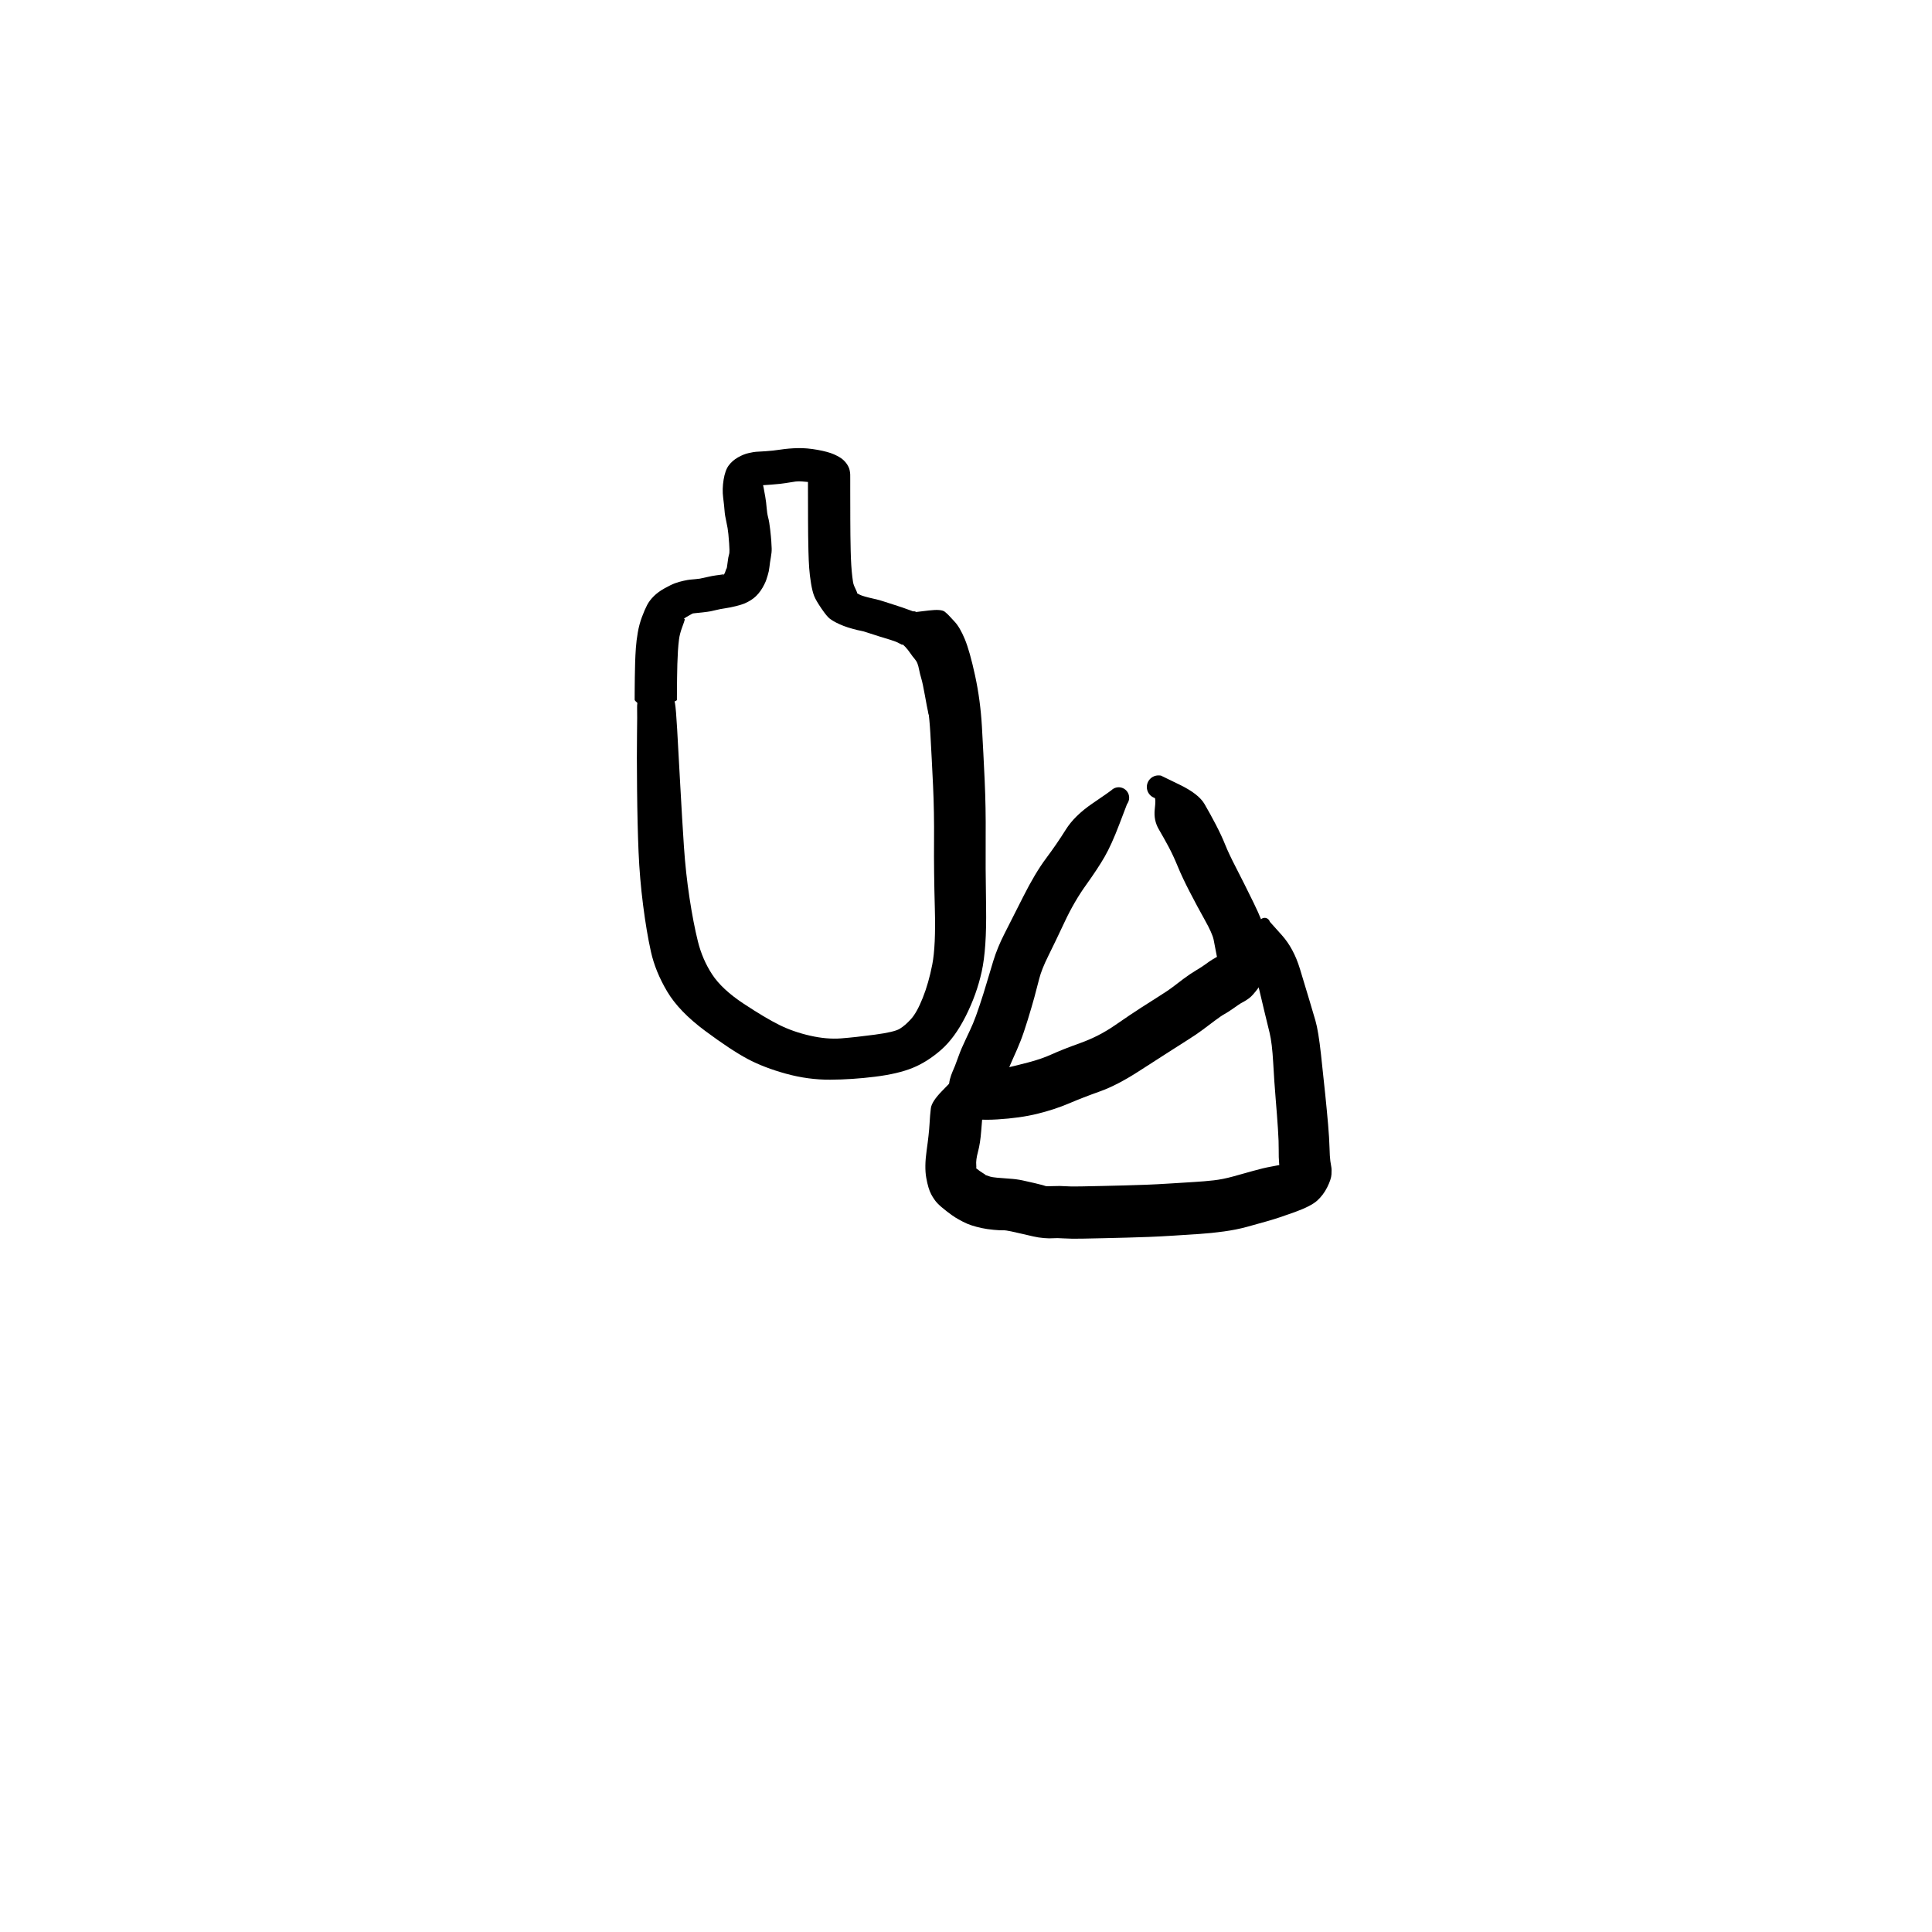 <?xml version="1.0" encoding="utf-8"?>
<!-- Generator: SketchAPI 2022.10.18.0 https://api.sketch.io -->
<svg version="1.1" xmlns="http://www.w3.org/2000/svg" xmlns:xlink="http://www.w3.org/1999/xlink" xmlns:sketchjs="https://sketch.io/dtd/" sketchjs:metadata="eyJuYW1lIjoiRHJhd2luZy0xLnNrZXRjaHBhZCIsInN1cmZhY2UiOnsiaXNQYWludCI6dHJ1ZSwibWV0aG9kIjoiZmlsbCIsImJsZW5kIjoibm9ybWFsIiwiZW5hYmxlZCI6dHJ1ZSwib3BhY2l0eSI6MSwidHlwZSI6InBhdHRlcm4iLCJwYXR0ZXJuIjp7InR5cGUiOiJwYXR0ZXJuIiwicmVmbGVjdCI6Im5vLXJlZmxlY3QiLCJyZXBlYXQiOiJyZXBlYXQiLCJzbW9vdGhpbmciOmZhbHNlLCJzcmMiOiJ0cmFuc3BhcmVudExpZ2h0Iiwic3giOjEsInN5IjoxLCJ4MCI6MC41LCJ4MSI6MSwieTAiOjAuNSwieTEiOjF9LCJpc0ZpbGwiOnRydWV9LCJjbGlwUGF0aCI6eyJlbmFibGVkIjp0cnVlLCJzdHlsZSI6eyJzdHJva2VTdHlsZSI6ImJsYWNrIiwibGluZVdpZHRoIjoxfX0sImRlc2NyaXB0aW9uIjoiTWFkZSB3aXRoIFNrZXRjaHBhZCIsIm1ldGFkYXRhIjp7fSwiZXhwb3J0RFBJIjo3MiwiZXhwb3J0Rm9ybWF0IjoicG5nIiwiZXhwb3J0UXVhbGl0eSI6MC45NSwidW5pdHMiOiJweCIsIndpZHRoIjo2MDAsImhlaWdodCI6NjAwLCJwYWdlcyI6W3sid2lkdGgiOjYwMCwiaGVpZ2h0Ijo2MDB9XSwidXVpZCI6IjZjODcxODM4LWFhNjMtNDY0ZC05ZjAwLTQ4ZGNmNDVmYTkyMSJ9" width="600" height="600" viewBox="0 0 600 600">
<g style="mix-blend-mode: source-over;" sketchjs:tool="pen" transform="matrix(1.607,-0.433,0.35,1.298,176.916,206.063)">
	<g sketchjs:uid="1">
		<g sketchjs:uid="2" style="paint-order: stroke fill markers;">
			<path d="M 17.366 5.391Q 17.366 5.391 17.247 9.676Q 17.127 13.961 17.04 15.237Q 16.952 16.513 16.17 21.132Q 15.388 25.75 14.023 33.727Q 12.657 41.703 11.694 47.686Q 10.732 53.67 10.201 59.516Q 9.671 65.363 9.602 69.682Q 9.532 74.002 10.572 77.923Q 11.611 81.844 14.822 86.339Q 18.034 90.833 20.204 93.207Q 22.374 95.581 25.212 97.446Q 28.05 99.31 30.682 99.924Q 33.315 100.537 36.949 101.126Q 40.583 101.716 41.708 101.316Q 42.833 100.917 44.214 99.825Q 45.596 98.734 47.376 95.789Q 49.157 92.844 50.705 88.934Q 52.253 85.024 53.891 76.582Q 55.529 68.139 57.009 61.556Q 58.489 54.972 59.535 49.085Q 60.582 43.197 61.594 37.226Q 62.605 31.254 62.775 26.088Q 62.945 20.922 62.708 18.817Q 62.471 16.711 62.345 16.87Q 62.22 17.029 61.913 16.352Q 61.607 15.674 61.403 15.357Q 61.2 15.04 62.55 12.468Q 63.901 9.896 63.874 9.831Q 63.848 9.765 63.838 9.696Q 63.827 9.626 63.834 9.556Q 63.841 9.486 63.865 9.419Q 63.888 9.353 63.927 9.294Q 63.966 9.235 64.017 9.188Q 64.069 9.14 64.13 9.105Q 64.192 9.071 64.26 9.053Q 64.328 9.035 64.398 9.033Q 64.469 9.031 64.538 9.047Q 64.606 9.062 64.669 9.093Q 64.732 9.125 64.786 9.17Q 64.84 9.216 64.881 9.273Q 64.923 9.33 64.923 9.33Q 64.923 9.33 67.287 9.755Q 69.651 10.18 70.115 11.02Q 70.579 11.861 70.627 12.018Q 70.674 12.175 71.367 13.755Q 72.059 15.335 72.373 18.301Q 72.688 21.266 72.454 27.069Q 72.22 32.872 71.2 38.89Q 70.181 44.908 69.091 51.01Q 68.001 57.111 66.546 63.578Q 65.091 70.045 63.188 79.365Q 61.286 88.685 59.273 93.472Q 57.261 98.258 54.224 102.457Q 51.188 106.657 48.133 108.507Q 45.077 110.358 42.149 110.81Q 39.222 111.261 34.937 110.516Q 30.652 109.771 26.705 108.481Q 22.759 107.192 19.082 104.52Q 15.406 101.848 12.876 98.928Q 10.347 96.008 6.569 90.094Q 2.792 84.18 1.632 79.012Q 0.472 73.844 0.641 69.158Q 0.81 64.472 1.487 58.338Q 2.164 52.204 3.259 46.164Q 4.355 40.124 6.019 32.17Q 7.682 24.216 8.689 19.856Q 9.695 15.496 10.023 13.809Q 10.35 12.121 12.422 8.365Q 14.494 4.609 14.561 4.442Q 14.629 4.276 14.735 4.131Q 14.84 3.986 14.977 3.87Q 15.114 3.754 15.275 3.675Q 15.436 3.596 15.611 3.557Q 15.787 3.518 15.966 3.523Q 16.145 3.527 16.319 3.574Q 16.492 3.621 16.649 3.709Q 16.805 3.796 16.937 3.918Q 17.068 4.04 17.166 4.19Q 17.265 4.341 17.324 4.51Q 17.384 4.679 17.401 4.858Q 17.418 5.036 17.392 5.214Q 17.366 5.392 17.366 5.391" sketchjs:uid="3" style="fill: #000000;"/>
		</g>
	</g>
</g>
<g style="mix-blend-mode: source-over;" sketchjs:tool="pen" transform="matrix(1.583,-0.513,0.513,1.583,269.712,264.179)">
	<g sketchjs:uid="1">
		<g sketchjs:uid="2" style="paint-order: stroke fill markers;">
			<path d="M 48.562 6.635Q 48.562 6.635 46.016 9.796Q 43.471 12.957 41.587 14.662Q 39.703 16.366 36.659 18.61Q 33.614 20.853 30.758 23.904Q 27.903 26.955 25.899 29.003Q 23.894 31.05 22.951 32.556Q 22.008 34.062 21.022 35.566Q 20.036 37.07 18.561 39.174Q 17.086 41.278 16.068 42.516Q 15.051 43.753 13.547 45.395Q 12.043 47.037 11.589 47.715Q 11.135 48.392 10.631 49.037Q 10.126 49.681 9.629 50.276Q 9.131 50.871 9.188 50.84Q 9.246 50.809 9.454 50.015Q 9.662 49.22 9.491 48.106Q 9.32 46.991 9.112 46.606Q 8.905 46.221 11.162 46.424Q 13.42 46.627 16.081 46.785Q 18.742 46.943 20.852 46.698Q 22.962 46.453 26.6 46.339Q 30.238 46.224 33.724 45.179Q 37.209 44.134 39.25 43.595Q 41.291 43.056 43.31 42.541Q 45.329 42.026 46.167 41.718Q 47.005 41.411 48.525 40.892Q 50.045 40.374 51.281 40.098Q 52.518 39.821 53.318 39.552Q 54.119 39.282 54.776 39.119Q 55.434 38.957 56.047 38.844Q 56.66 38.732 56.886 38.846Q 57.112 38.961 56.471 39.007Q 55.83 39.053 55.773 39.083Q 55.716 39.113 55.872 37.972Q 56.028 36.831 56.158 35.655Q 56.288 34.478 55.724 31.647Q 55.16 28.817 54.664 25.81Q 54.168 22.803 53.999 20.589Q 53.83 18.375 53.511 16.6Q 53.192 14.825 52.774 12.915Q 52.355 11.005 53.202 9.137Q 54.05 7.268 53.84 7.11Q 53.63 6.952 53.463 6.748Q 53.297 6.545 53.185 6.307Q 53.072 6.07 53.02 5.812Q 52.967 5.555 52.978 5.292Q 52.988 5.03 53.062 4.777Q 53.135 4.525 53.266 4.297Q 53.398 4.07 53.58 3.88Q 53.762 3.691 53.984 3.551Q 54.206 3.41 54.455 3.327Q 54.705 3.244 54.967 3.223Q 55.228 3.202 55.488 3.244Q 55.747 3.286 55.989 3.389Q 56.231 3.492 56.231 3.492Q 56.23 3.492 59.055 6.208Q 61.88 8.924 62.34 11.044Q 62.8 13.164 63.177 15.419Q 63.555 17.673 63.672 19.446Q 63.789 21.22 64.284 24.221Q 64.779 27.223 65.373 31.378Q 65.966 35.532 65.741 37.302Q 65.517 39.071 64.817 41.545Q 64.117 44.019 63.635 44.753Q 63.153 45.486 61.512 46.664Q 59.871 47.841 59.118 48.086Q 58.364 48.331 58.017 48.389Q 57.67 48.447 57.378 48.508Q 57.086 48.569 55.798 48.967Q 54.51 49.365 53.847 49.485Q 53.184 49.604 51.722 50.103Q 50.259 50.602 49.001 51.037Q 47.742 51.472 45.761 51.977Q 43.78 52.483 41.806 53.004Q 39.832 53.525 35.217 54.742Q 30.603 55.959 27.267 56.057Q 23.932 56.155 21.024 56.413Q 18.115 56.671 14.823 56.431Q 11.531 56.191 7.414 55.128Q 3.298 54.065 2.078 52.874Q 0.858 51.683 0.529 50.257Q 0.2 48.83 0.501 47.434Q 0.801 46.038 1.283 45.305Q 1.765 44.571 2.187 44.095Q 2.609 43.62 2.988 43.169Q 3.367 42.718 4.207 41.624Q 5.047 40.53 6.424 39.08Q 7.801 37.63 8.612 36.701Q 9.424 35.773 10.851 33.835Q 12.279 31.898 13.296 30.397Q 14.314 28.895 15.824 26.748Q 17.334 24.601 19.33 22.606Q 21.326 20.612 24.816 17.083Q 28.306 13.555 31.078 11.593Q 33.849 9.63 36.215 7.64Q 38.58 5.649 42.479 4.507Q 46.378 3.365 46.59 3.258Q 46.801 3.151 47.032 3.098Q 47.263 3.044 47.5 3.048Q 47.737 3.052 47.966 3.112Q 48.196 3.172 48.404 3.286Q 48.612 3.399 48.787 3.559Q 48.962 3.719 49.094 3.916Q 49.225 4.113 49.306 4.336Q 49.386 4.559 49.411 4.795Q 49.436 5.03 49.404 5.265Q 49.372 5.5 49.284 5.721Q 49.197 5.941 49.059 6.134Q 48.922 6.327 48.742 6.481Q 48.562 6.636 48.562 6.636" sketchjs:uid="3" style="fill: #000000;"/>
		</g>
	</g>
</g>
<g style="mix-blend-mode: source-over;" sketchjs:tool="pen" transform="matrix(1.607,-0.433,0.433,1.607,274.649,309.922)">
	<g sketchjs:uid="1">
		<g sketchjs:uid="2" style="paint-order: stroke fill markers;">
			<path d="M 73.156 5Q 73.156 5 74.656 7.974Q 76.157 10.949 76.284 14.94Q 76.412 18.932 76.465 20.948Q 76.519 22.965 76.564 24.972Q 76.61 26.978 75.922 31.39Q 75.234 35.802 74.748 38.791Q 74.262 41.781 73.805 44.334Q 73.347 46.887 72.936 48.582Q 72.525 50.278 72.436 51.021Q 72.346 51.763 72.317 52.188Q 72.287 52.613 71.99 53.496Q 71.692 54.379 70.606 55.601Q 69.52 56.823 68.142 57.528Q 66.763 58.232 63.547 58.507Q 60.33 58.781 58.283 58.808Q 56.236 58.834 54.214 58.844Q 52.192 58.854 49.835 58.554Q 47.479 58.254 45.312 57.819Q 43.145 57.385 40.651 56.881Q 38.157 56.377 36.083 55.904Q 34.008 55.43 31.977 54.938Q 29.946 54.446 27.937 53.955Q 25.927 53.464 23.914 52.961Q 21.9 52.458 20.643 52.029Q 19.386 51.6 18.739 51.486Q 18.092 51.373 17.098 51.013Q 16.105 50.654 15.237 50.189Q 14.369 49.724 13.436 49.227Q 12.503 48.731 11.542 48.23Q 10.581 47.729 10.096 47.623Q 9.611 47.517 8.426 47.078Q 7.242 46.639 6.342 46.174Q 5.443 45.708 4.686 45.216Q 3.929 44.723 3.272 44.114Q 2.615 43.504 2.157 43.028Q 1.699 42.552 0.852 41.437Q 0.004 40.322 -0.414 39.556Q -0.831 38.79 -1.098 37.633Q -1.364 36.476 -1.184 34.426Q -1.004 32.375 0.218 29.514Q 1.441 26.652 1.994 24.973Q 2.547 23.294 3.022 22.127Q 3.498 20.96 5.9 19.547Q 8.302 18.133 8.54 17.975Q 8.778 17.818 9.046 17.722Q 9.315 17.626 9.598 17.598Q 9.882 17.569 10.164 17.609Q 10.447 17.649 10.711 17.755Q 10.976 17.861 11.207 18.028Q 11.439 18.195 11.623 18.412Q 11.808 18.629 11.936 18.884Q 12.063 19.139 12.126 19.417Q 12.189 19.695 12.183 19.98Q 12.178 20.265 12.104 20.541Q 12.03 20.816 11.893 21.066Q 11.755 21.316 11.562 21.525Q 11.369 21.735 11.369 21.735Q 11.369 21.735 11.938 23.185Q 12.508 24.635 12.139 25.544Q 11.771 26.453 10.997 28.647Q 10.224 30.841 9.411 32.238Q 8.598 33.636 8.442 34.566Q 8.285 35.495 8.072 35.022Q 7.858 34.548 8.298 35.177Q 8.737 35.805 9.255 36.345Q 9.773 36.884 9.562 36.757Q 9.351 36.63 9.744 36.896Q 10.137 37.163 10.406 37.339Q 10.674 37.514 11.567 37.853Q 12.46 38.192 13.757 38.63Q 15.053 39.069 16.072 39.598Q 17.09 40.127 18.121 40.677Q 19.151 41.227 19.453 41.42Q 19.755 41.614 19.928 41.724Q 20.101 41.834 21.345 42.113Q 22.59 42.393 23.429 42.696Q 24.268 43 26.255 43.496Q 28.242 43.993 30.242 44.482Q 32.243 44.97 34.212 45.448Q 36.181 45.925 38.134 46.373Q 40.088 46.82 42.586 47.325Q 45.084 47.829 46.947 48.212Q 48.81 48.595 50.483 48.85Q 52.157 49.105 54.135 49.095Q 56.113 49.085 58.071 49.061Q 60.03 49.036 61.517 49.166Q 63.003 49.296 63.18 49.29Q 63.356 49.284 63.213 49.72Q 63.07 50.157 62.882 50.783Q 62.694 51.41 62.777 50.846Q 62.859 50.283 63.074 49.076Q 63.288 47.87 63.679 46.498Q 64.069 45.127 64.562 42.662Q 65.056 40.196 65.603 37.179Q 66.151 34.161 66.91 30.557Q 67.67 26.953 67.716 24.959Q 67.761 22.965 67.815 20.948Q 67.868 18.932 67.996 14.94Q 68.123 10.949 69.624 7.974Q 71.124 5 71.139 4.878Q 71.154 4.757 71.197 4.642Q 71.241 4.528 71.31 4.427Q 71.38 4.326 71.471 4.245Q 71.563 4.164 71.671 4.107Q 71.78 4.05 71.899 4.021Q 72.018 3.992 72.14 3.992Q 72.262 3.992 72.381 4.021Q 72.5 4.05 72.609 4.107Q 72.717 4.164 72.809 4.245Q 72.9 4.327 72.97 4.427Q 73.039 4.528 73.083 4.643Q 73.126 4.757 73.141 4.879Q 73.156 5 73.156 5" sketchjs:uid="3" style="fill: #000000;"/>
		</g>
	</g>
</g>
<g style="mix-blend-mode: source-over;" sketchjs:tool="pen" transform="matrix(-1.346,0,0,1.076,301.903,139.018)">
	<g sketchjs:uid="1">
		<g sketchjs:uid="2" style="paint-order: stroke fill markers;">
			<path d="M 3.191 85.29Q 3.191 85.29 1.695 81.816Q 0.2 78.343 0.474 75.977Q 0.748 73.61 1.247 70.119Q 1.746 66.629 2.146 64.874Q 2.546 63.119 2.65 62.344Q 2.755 61.569 3.128 60.192Q 3.501 58.816 4.381 57.144Q 5.261 55.472 5.773 54.534Q 6.286 53.595 7.321 52.171Q 8.357 50.747 9.59 49.777Q 10.822 48.807 11.264 48.476Q 11.705 48.145 13.989 47.084Q 16.274 46.023 17.858 45.418Q 19.442 44.813 20.364 44.409Q 21.286 44.005 22.587 43.645Q 23.888 43.286 24.711 42.987Q 25.535 42.688 25.809 42.519Q 26.083 42.349 26.441 42.104Q 26.799 41.859 26.588 41.998Q 26.377 42.136 26.825 40.991Q 27.274 39.845 27.384 39.337Q 27.494 38.829 27.644 37.275Q 27.795 35.721 27.887 33.888Q 27.98 32.055 28.023 29.649Q 28.065 27.244 28.085 25.259Q 28.105 23.275 28.11 20.799Q 28.115 18.323 28.115 17.315Q 28.115 16.307 28.12 15.295Q 28.125 14.283 28.125 12.304Q 28.125 10.324 28.125 9.316Q 28.125 8.307 28.129 7.774Q 28.133 7.241 28.269 6.463Q 28.405 5.684 28.842 4.848Q 29.279 4.011 29.924 3.341Q 30.568 2.671 31.885 1.933Q 33.201 1.196 35.669 0.637Q 38.137 0.079 40.23 0.142Q 42.322 0.205 44.159 0.556Q 45.996 0.906 47.697 1.038Q 49.398 1.17 49.863 1.2Q 50.327 1.229 51.546 1.565Q 52.765 1.9 54.051 2.83Q 55.338 3.759 56.163 5.145Q 56.987 6.531 57.341 9.259Q 57.694 11.986 57.445 14.416Q 57.196 16.846 57.122 18.199Q 57.048 19.551 56.709 21.399Q 56.37 23.246 56.24 24.96Q 56.111 26.674 56.065 27.597Q 56.02 28.52 55.991 29.459Q 55.962 30.398 56.108 30.925Q 56.255 31.452 56.417 33.13Q 56.578 34.808 56.658 34.885Q 56.739 34.962 56.894 35.599Q 57.05 36.235 57.166 36.413Q 57.283 36.591 57.479 36.894Q 57.675 37.196 57.553 36.979Q 57.432 36.762 57.378 36.666Q 57.324 36.569 57.388 36.571Q 57.452 36.572 57.938 36.669Q 58.424 36.766 59.139 36.875Q 59.854 36.984 61.184 37.365Q 62.514 37.746 62.822 37.809Q 63.13 37.872 63.893 37.963Q 64.656 38.055 65.089 38.1Q 65.521 38.144 66.583 38.432Q 67.645 38.721 68.562 39.145Q 69.479 39.57 70.967 40.607Q 72.455 41.644 73.446 42.874Q 74.438 44.105 74.995 45.441Q 75.552 46.778 76.184 48.888Q 76.815 50.998 77.139 53.337Q 77.464 55.675 77.585 57.836Q 77.706 59.996 77.755 62.07Q 77.803 64.145 77.824 66.176Q 77.844 68.206 77.85 69.227Q 77.855 70.248 77.86 71.248Q 77.865 72.248 77.865 72.765Q 77.865 73.281 74.962 75.808Q 72.059 78.335 71.835 78.219Q 71.612 78.103 71.423 77.937Q 71.234 77.77 71.091 77.564Q 70.947 77.357 70.857 77.123Q 70.767 76.888 70.735 76.638Q 70.704 76.388 70.734 76.138Q 70.763 75.889 70.851 75.653Q 70.94 75.417 71.082 75.21Q 71.224 75.002 71.412 74.835Q 71.599 74.667 71.822 74.549Q 72.044 74.432 72.288 74.371Q 72.532 74.31 72.784 74.309Q 73.035 74.308 73.28 74.367Q 73.524 74.426 73.524 74.426Q 73.524 74.426 70.82 73.854Q 68.115 73.282 68.115 72.789Q 68.115 72.297 68.11 71.297Q 68.105 70.298 68.1 69.301Q 68.095 68.305 68.075 66.336Q 68.055 64.367 68.013 62.441Q 67.97 60.516 67.879 58.697Q 67.788 56.878 67.626 55.316Q 67.465 53.755 66.931 51.944Q 66.397 50.133 66.333 49.773Q 66.268 49.414 66.447 49.411Q 66.627 49.409 65.884 48.854Q 65.141 48.3 64.888 48.147Q 64.635 47.993 64.559 47.914Q 64.482 47.834 63.926 47.777Q 63.37 47.72 62.182 47.552Q 60.994 47.385 60.352 47.234Q 59.71 47.084 58.952 46.837Q 58.193 46.591 56.979 46.368Q 55.765 46.146 54.46 45.733Q 53.155 45.321 52.45 44.942Q 51.745 44.563 51.063 44.027Q 50.381 43.49 49.837 42.827Q 49.293 42.164 48.811 41.307Q 48.329 40.449 47.948 39.469Q 47.566 38.489 47.501 38.183Q 47.435 37.878 47.156 36.81Q 46.878 35.741 46.768 34.457Q 46.658 33.173 46.439 31.66Q 46.219 30.148 46.251 29.086Q 46.282 28.025 46.339 26.942Q 46.395 25.858 46.598 23.62Q 46.8 21.381 47.058 20.179Q 47.315 18.977 47.414 17.341Q 47.513 15.705 47.737 14.118Q 47.962 12.531 48.101 11.608Q 48.24 10.684 48.315 10.626Q 48.389 10.568 48.933 10.761Q 49.476 10.954 49.576 10.952Q 49.675 10.95 49.115 10.917Q 48.554 10.884 46.313 10.674Q 44.071 10.464 42.859 10.197Q 41.647 9.931 40.783 9.792Q 39.919 9.654 38.646 9.825Q 37.373 9.996 37.188 9.987Q 37.003 9.977 37.16 9.746Q 37.317 9.515 37.506 9.047Q 37.694 8.579 37.781 7.967Q 37.867 7.356 37.871 7.832Q 37.875 8.307 37.875 9.316Q 37.875 10.324 37.875 12.328Q 37.875 14.331 37.87 15.319Q 37.865 16.308 37.865 17.325Q 37.865 18.343 37.86 20.858Q 37.854 23.374 37.834 25.398Q 37.813 27.422 37.765 29.998Q 37.716 32.574 37.597 34.72Q 37.477 36.866 37.167 39.204Q 36.857 41.542 36.437 42.848Q 36.017 44.154 34.746 46.473Q 33.475 48.791 32.818 49.393Q 32.162 49.994 31.369 50.498Q 30.577 51.001 29.673 51.443Q 28.77 51.885 27.515 52.313Q 26.26 52.742 25.709 52.847Q 25.159 52.951 24.033 53.438Q 22.908 53.926 21.536 54.445Q 20.164 54.964 18.81 55.487Q 17.456 56.01 16.776 56.509Q 16.096 57.007 16.066 56.849Q 16.035 56.691 15.436 57.485Q 14.836 58.279 14.276 59.303Q 13.716 60.327 13.282 60.944Q 12.849 61.56 12.625 62.272Q 12.401 62.985 12.221 64.159Q 12.041 65.334 11.719 66.672Q 11.397 68.011 10.899 71.495Q 10.402 74.979 10.101 76.668Q 9.8 78.356 8.305 81.823Q 6.809 85.29 6.783 85.506Q 6.756 85.723 6.679 85.927Q 6.602 86.131 6.478 86.31Q 6.354 86.49 6.191 86.634Q 6.027 86.779 5.834 86.88Q 5.641 86.981 5.43 87.033Q 5.218 87.086 5 87.086Q 4.782 87.086 4.57 87.033Q 4.358 86.981 4.165 86.88Q 3.972 86.779 3.809 86.634Q 3.646 86.489 3.522 86.31Q 3.398 86.13 3.321 85.927Q 3.244 85.723 3.217 85.506Q 3.191 85.29 3.191 85.29" sketchjs:uid="3" style="fill: #000000;"/>
		</g>
	</g>
</g>
</svg>